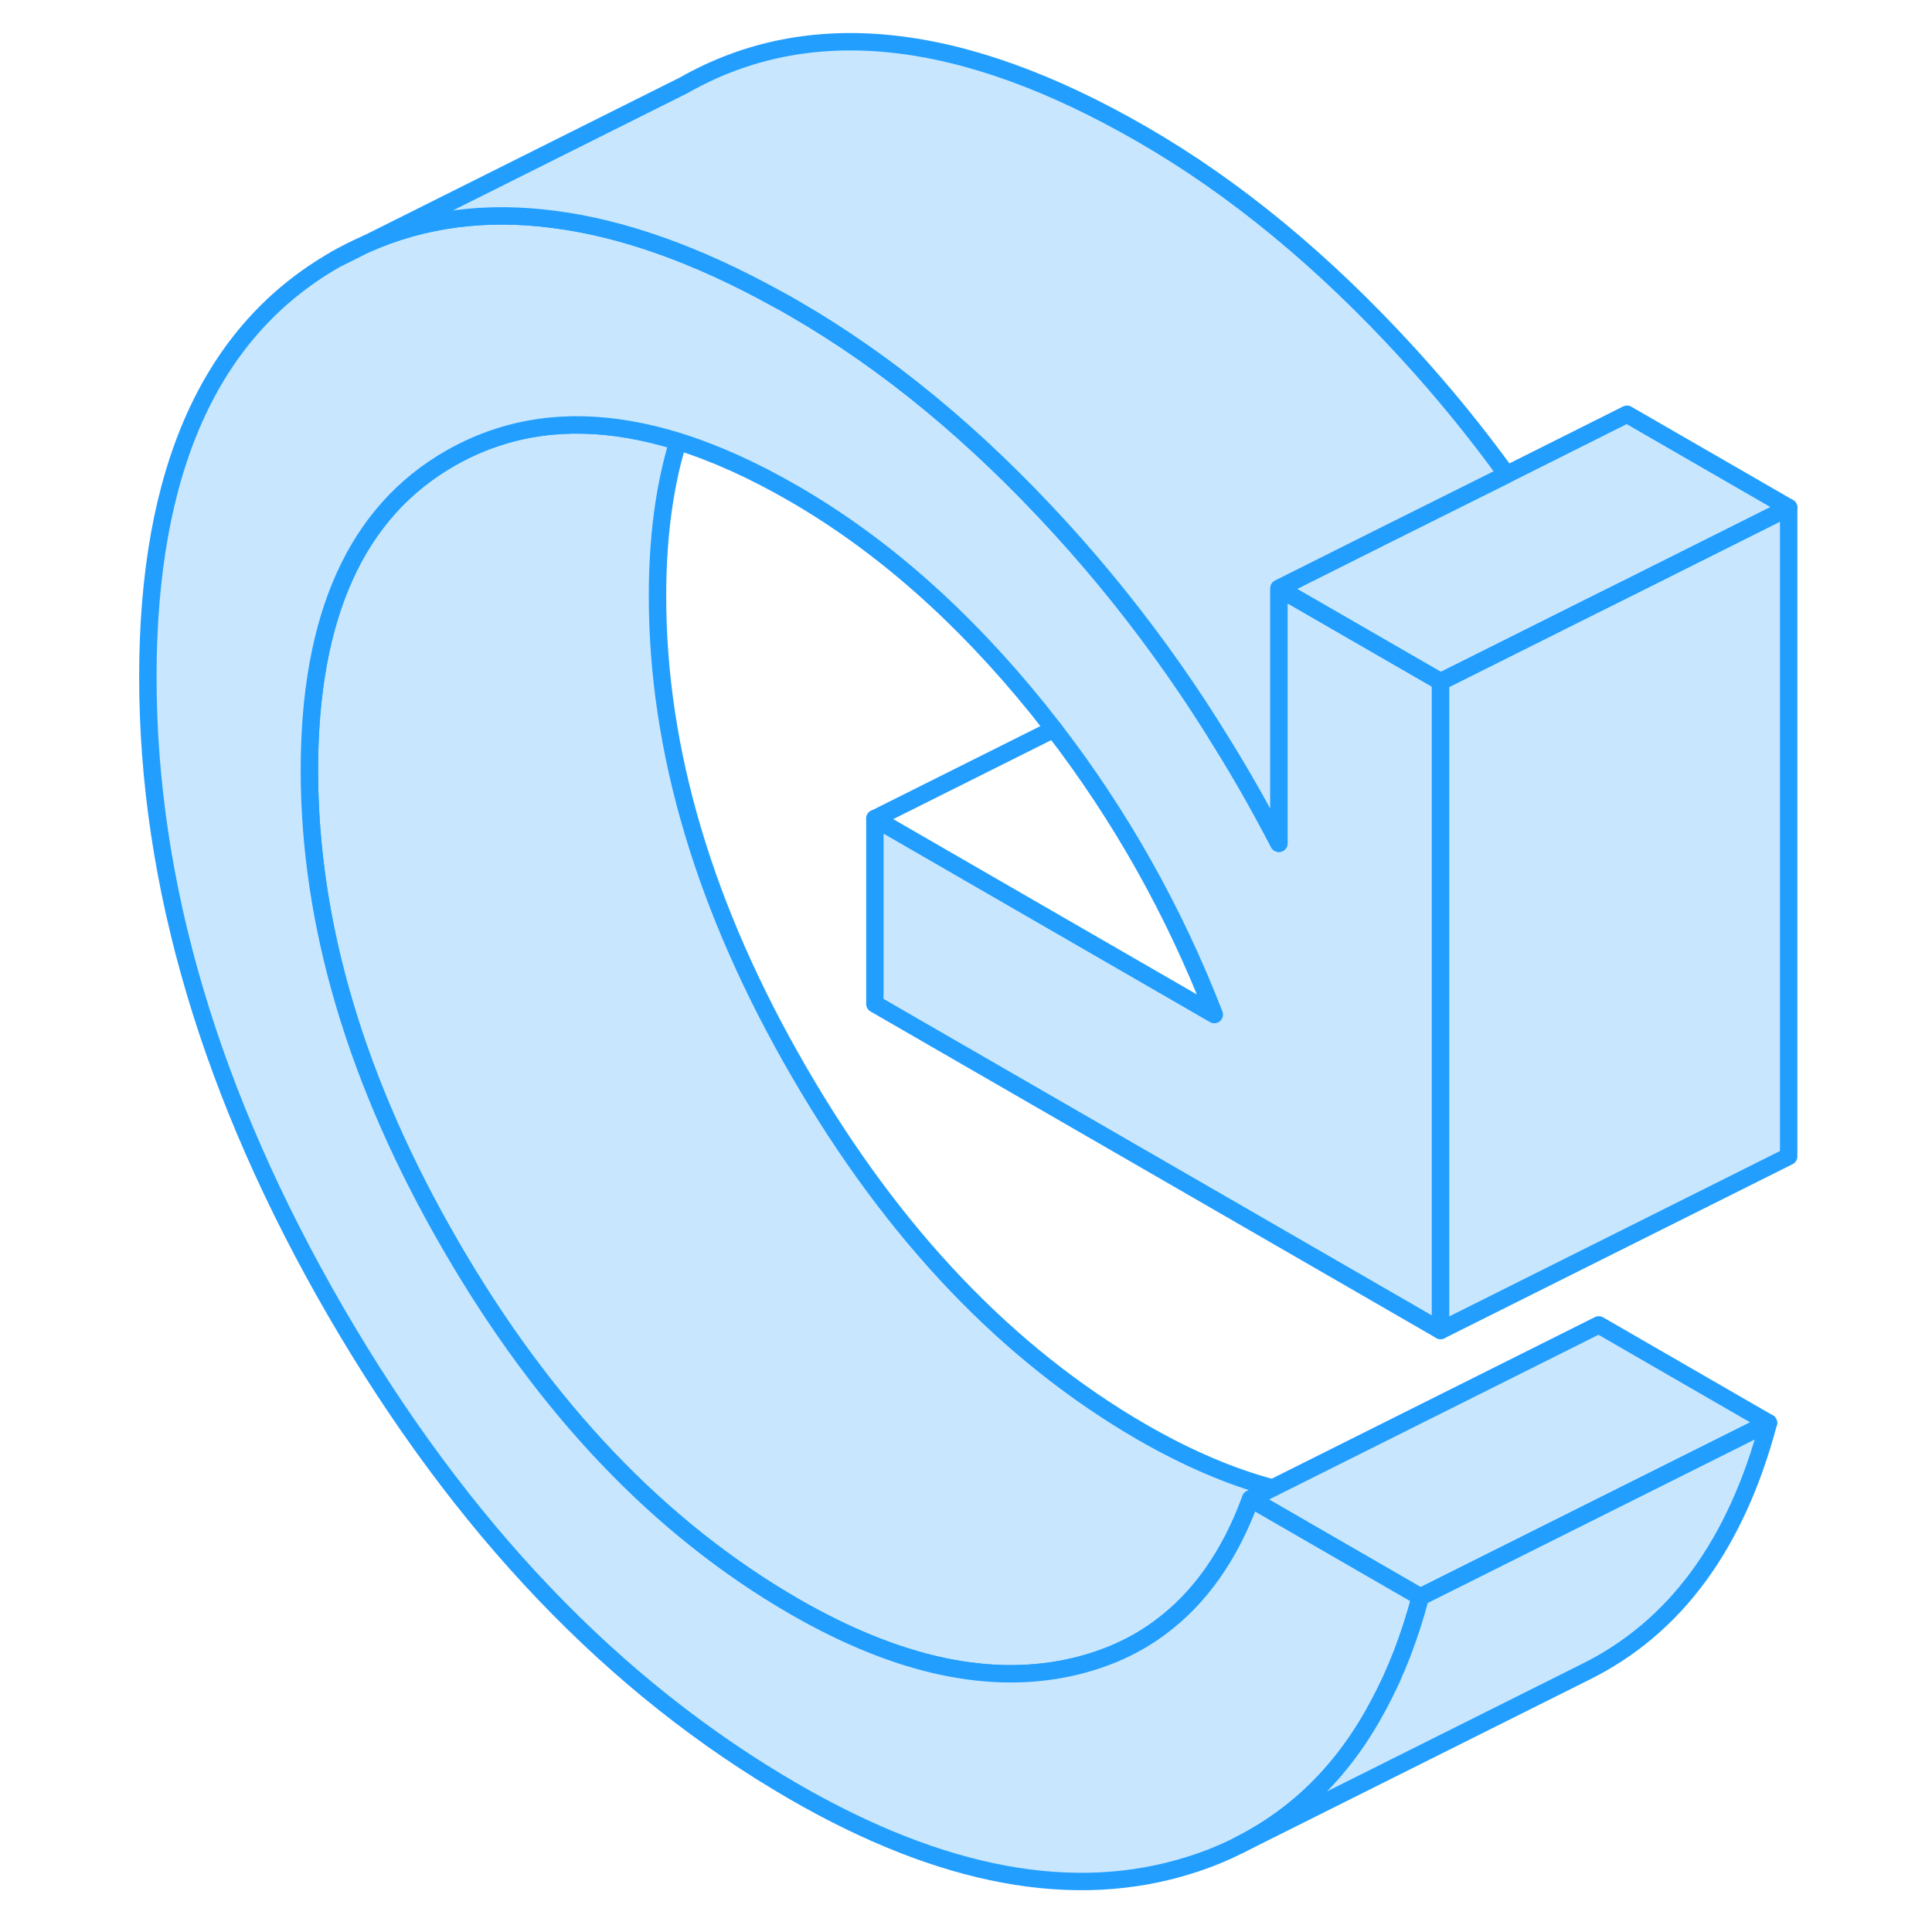 <svg width="48" height="48" viewBox="0 0 99 111" fill="#c8e7ff" xmlns="http://www.w3.org/2000/svg" stroke-width="1px" stroke-linecap="round" stroke-linejoin="round"><path d="M15.065 14.01L13.285 14.9C13.865 14.57 14.455 14.27 15.065 14.01Z" stroke="#229EFF" stroke-linejoin="round"/><path d="M67.115 85.49L65.855 86.12C64.665 89.37 62.925 91.83 60.645 93.51C59.235 94.56 57.595 95.3 55.755 95.74C50.965 96.88 45.585 95.73 39.625 92.29C31.895 87.82 25.315 80.92 19.905 71.58C14.485 62.24 11.775 53.13 11.775 44.25C11.775 35.37 14.485 29.39 19.905 26.31C20.785 25.81 21.685 25.41 22.625 25.11C25.735 24.1 29.175 24.19 32.955 25.36C32.175 27.91 31.775 30.87 31.775 34.25C31.775 43.13 34.485 52.24 39.905 61.58C45.315 70.92 51.895 77.82 59.625 82.29C62.235 83.79 64.735 84.86 67.115 85.49Z" stroke="#229EFF" stroke-linejoin="round"/><path d="M95.605 81.75L75.605 91.75L65.855 86.12L85.855 76.12L95.605 81.75Z" stroke="#229EFF" stroke-linejoin="round"/><path d="M44.265 47.03L63.765 58.29C61.465 52.36 58.395 46.89 54.545 41.89C54.235 41.5 53.925 41.1 53.615 40.71C49.315 35.39 44.655 31.28 39.625 28.37C37.295 27.02 35.075 26.02 32.955 25.36C29.175 24.19 25.735 24.1 22.625 25.11C21.685 25.41 20.785 25.81 19.905 26.31C14.485 29.39 11.775 35.37 11.775 44.25C11.775 53.13 14.485 62.24 19.905 71.58C25.315 80.92 31.895 87.82 39.625 92.29C45.585 95.73 50.965 96.88 55.755 95.74C57.595 95.3 59.235 94.56 60.645 93.51C62.925 91.83 64.665 89.37 65.855 86.12L75.605 91.75C74.995 94.05 74.205 96.1 73.225 97.92C71.285 101.6 68.605 104.29 65.185 106.01C64.305 106.46 63.365 106.84 62.375 107.15C55.715 109.26 48.135 107.85 39.625 102.94C29.265 96.95 20.485 87.76 13.285 75.35C6.095 62.94 2.495 50.79 2.495 38.89C2.495 26.99 6.095 19 13.285 14.9L15.065 14.01C18.355 12.55 21.955 12.09 25.865 12.61C29.795 13.12 34.045 14.63 38.605 17.15C38.945 17.33 39.285 17.52 39.625 17.72C44.965 20.8 50.075 25.02 54.945 30.36C57.265 32.9 59.425 35.6 61.425 38.45C62.415 39.86 63.365 41.31 64.265 42.79C65.405 44.62 66.465 46.51 67.475 48.45V33.8L76.765 39.16V76.44L44.265 57.68V47.03Z" stroke="#229EFF" stroke-linejoin="round"/><path d="M95.605 81.75C93.745 88.74 90.245 93.51 85.085 96.06L84.765 96.22L65.185 106.01C68.605 104.29 71.285 101.6 73.225 97.92C74.205 96.1 74.995 94.05 75.605 91.75L95.605 81.75Z" stroke="#229EFF" stroke-linejoin="round"/><path d="M96.765 29.16V66.44L76.765 76.44V39.16L78.805 38.14L85.465 34.81L87.475 33.81L96.765 29.16Z" stroke="#229EFF" stroke-linejoin="round"/><path d="M96.765 29.16L87.475 33.81L85.465 34.81L78.805 38.14L76.765 39.16L67.475 33.8L73.625 30.72L80.565 27.26L87.475 23.8L96.765 29.16Z" stroke="#229EFF" stroke-linejoin="round"/><path d="M80.565 27.26L73.625 30.72L67.475 33.8V48.45C66.465 46.51 65.405 44.62 64.265 42.79C63.365 41.31 62.415 39.86 61.425 38.45C59.425 35.6 57.265 32.9 54.945 30.36C50.075 25.02 44.965 20.8 39.625 17.72C39.285 17.52 38.945 17.33 38.605 17.15C34.045 14.63 29.795 13.12 25.865 12.61C21.955 12.09 18.355 12.55 15.065 14.01L33.285 4.9C40.485 0.8 49.265 1.74 59.625 7.72C64.965 10.8 70.075 15.02 74.945 20.36C76.935 22.54 78.815 24.84 80.565 27.26Z" stroke="#229EFF" stroke-linejoin="round"/><path d="M54.545 41.89L44.265 47.03" stroke="#229EFF" stroke-linejoin="round"/></svg>